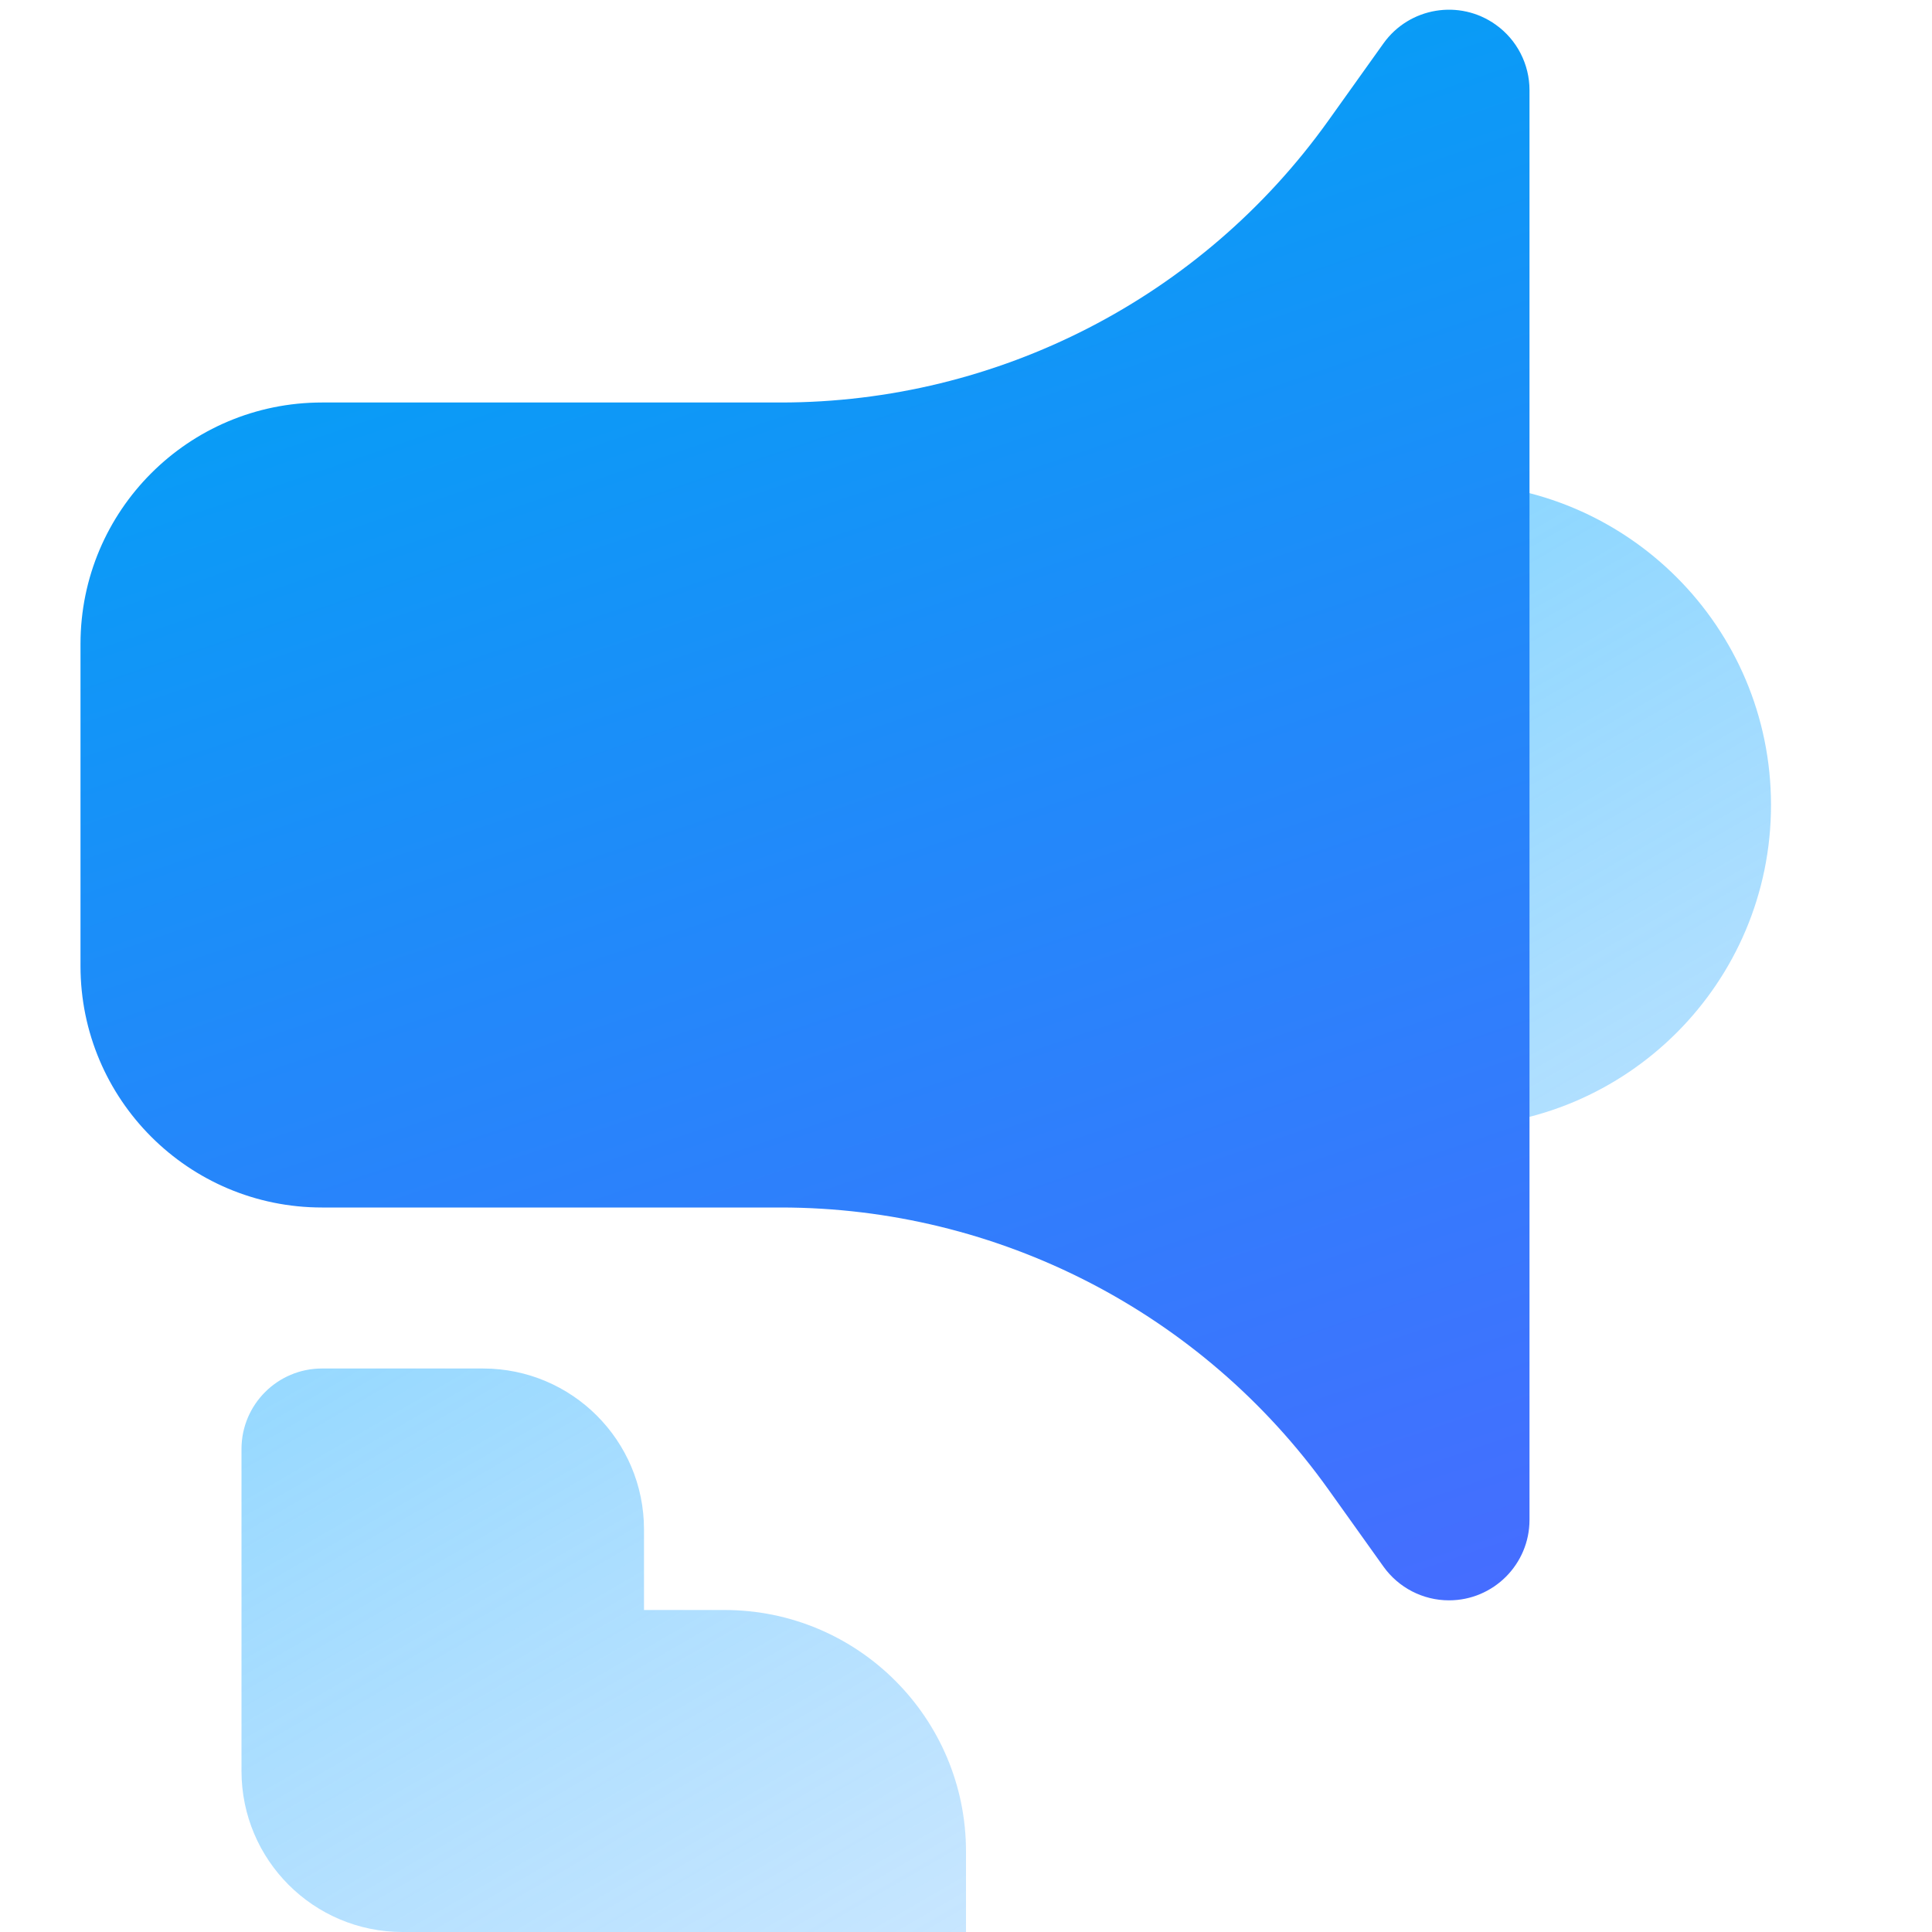 <svg xmlns="http://www.w3.org/2000/svg" width="24" height="24" viewBox="0 0 24 24"><defs><linearGradient id="a" x1="40.009%" x2="100%" y1="5.125%" y2="102.537%"><stop offset="0%" stop-color="#47C2FF" stop-opacity=".72"/><stop offset="99.942%" stop-color="#70B8FF" stop-opacity=".24"/></linearGradient><linearGradient id="b" x1="44.38%" x2="78.125%" y1="0%" y2="108.537%"><stop offset="0%" stop-color="#00A3F5"/><stop offset="100%" stop-color="#476CFF"/></linearGradient></defs><g fill="none" fill-rule="evenodd"><path fill="url(#a)" d="M18,6 C20.209,6 22,7.791 22,10 C22,12.209 20.209,14 18,14 L18,14 Z M5,24 C3.895,24 3,23.105 3,22 L3,18 C3,17.448 3.448,17 4,17 L6,17 C7.105,17 8,17.895 8,19 L8,20 L9,20 C10.657,20 12,21.343 12,23 L12,24 L5,24 Z"/><path fill="url(#b)" d="M4,5 L9.699,5 C12.398,5 14.931,3.696 16.5,1.5 L17.186,0.539 C17.507,0.09 18.132,-0.014 18.581,0.307 C18.844,0.494 19,0.798 19,1.12 L19,18.88 C19,19.432 18.552,19.88 18,19.88 C17.677,19.88 17.374,19.724 17.186,19.461 L16.5,18.5 C14.931,16.304 12.398,15 9.699,15 L4,15 C2.343,15 1,13.657 1,12 L1,8 C1,6.343 2.343,5 4,5 Z"/></g></svg>
